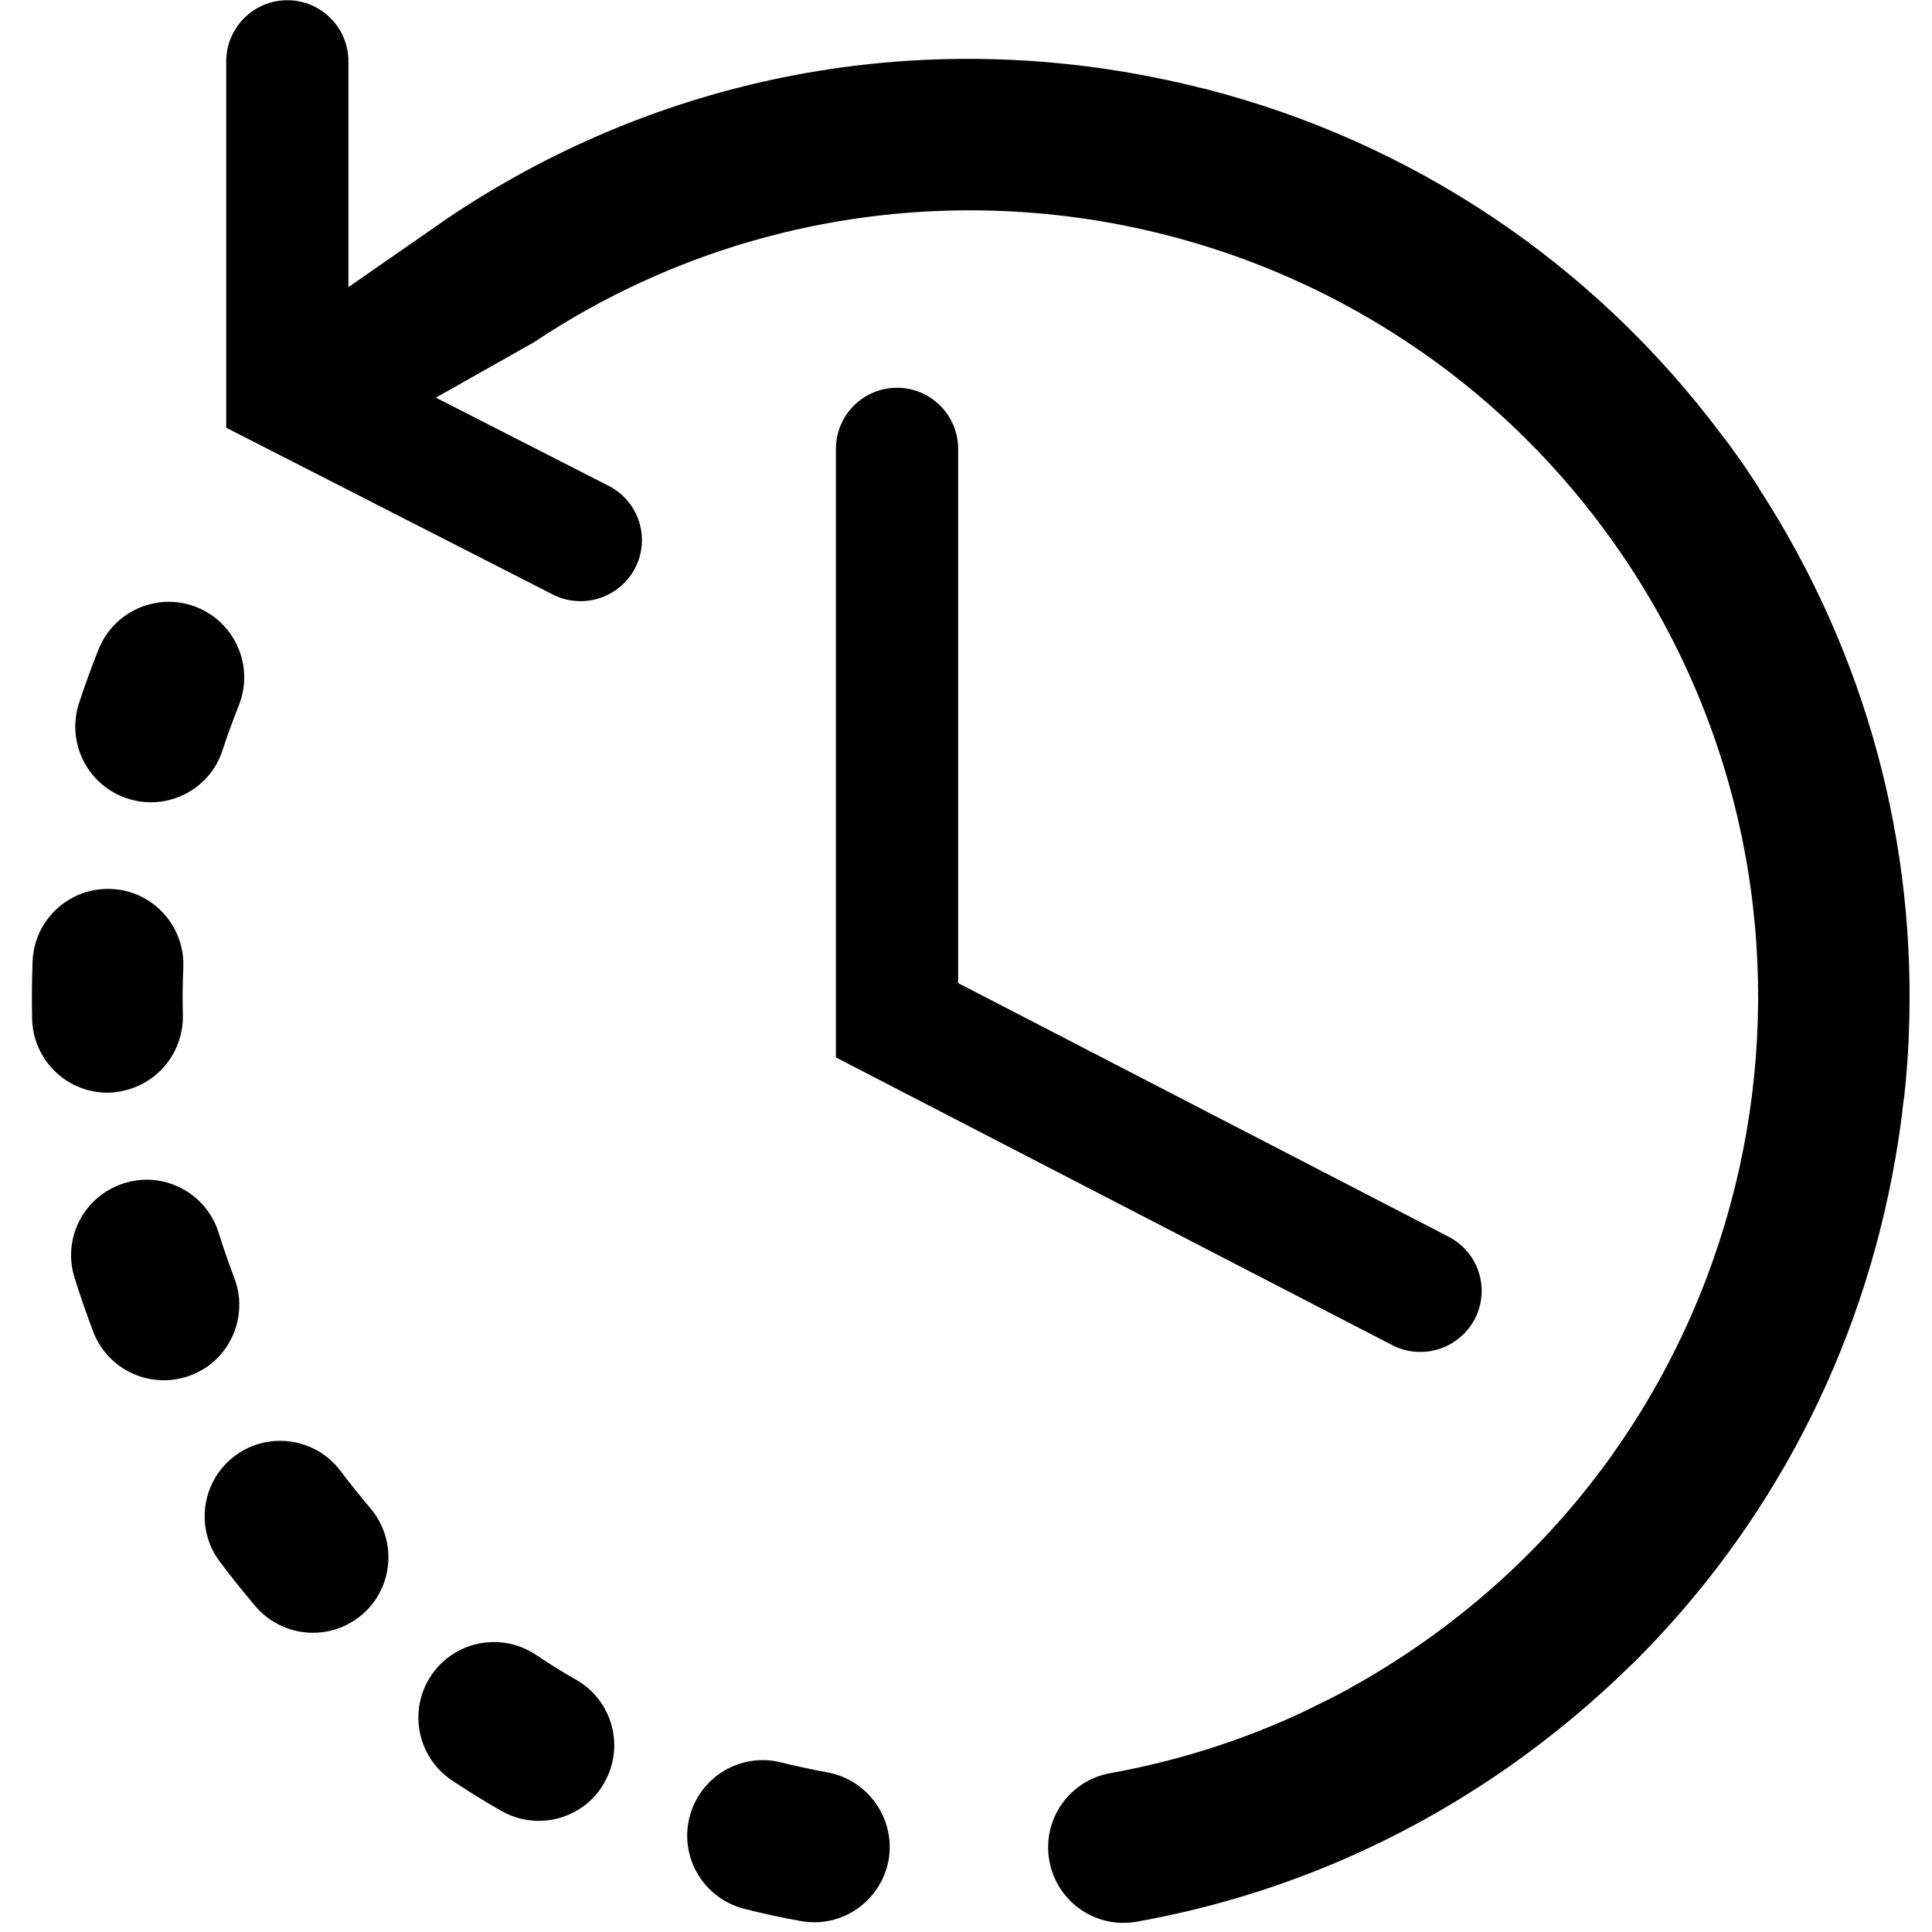<?xml version="1.0" encoding="utf-8"?>
<!-- Generator: Adobe Illustrator 24.2.3, SVG Export Plug-In . SVG Version: 6.00 Build 0)  -->
<svg version="1.1" id="Layer_1" xmlns="http://www.w3.org/2000/svg" xmlns:xlink="http://www.w3.org/1999/xlink" x="0px" y="0px"
	 viewBox="0 0 86 86" style="enable-background:new 0 0 86 86;" xml:space="preserve">
<g>
	<path d="M36.85,78.9c-0.7-0.13-1.4-0.28-2.09-0.45c-1.8-0.45-3.62,0.65-4.07,2.45c-0.45,1.8,0.65,3.62,2.45,4.07
		c0.82,0.21,1.66,0.39,2.49,0.54c0.93,0.17,1.83-0.05,2.55-0.56c0.69-0.49,1.2-1.24,1.37-2.13C39.88,81,38.67,79.24,36.85,78.9z"/>
	<path d="M5.66,35.54c1.05,0.35,2.15,0.15,2.99-0.44c0.57-0.4,1.02-0.98,1.25-1.69c0.22-0.67,0.47-1.35,0.73-2.01
		c0.69-1.72-0.15-3.68-1.87-4.37c-1.72-0.69-3.68,0.15-4.37,1.87c-0.31,0.78-0.61,1.59-0.87,2.39C2.94,33.06,3.9,34.96,5.66,35.54z"
		/>
	<path d="M25.66,74.78c-0.62-0.35-1.23-0.73-1.82-1.13c-1.55-1.02-3.63-0.6-4.66,0.95c-1.02,1.55-0.6,3.63,0.95,4.66
		c0.71,0.47,1.43,0.92,2.17,1.34c1.17,0.68,2.58,0.57,3.62-0.16c0.39-0.27,0.72-0.63,0.97-1.07C27.82,77.76,27.27,75.71,25.66,74.78
		z"/>
	<path d="M6.71,48.02c0.88-0.62,1.45-1.66,1.43-2.82c-0.02-0.71-0.01-1.43,0.02-2.14c0.07-1.85-1.37-3.42-3.22-3.49
		c-1.86-0.07-3.42,1.37-3.49,3.23c-0.03,0.85-0.04,1.7-0.02,2.55c0.04,1.86,1.58,3.33,3.43,3.29C5.54,48.61,6.18,48.39,6.71,48.02z"
		/>
	<path d="M15.16,65.48c-1.11-1.48-3.22-1.79-4.71-0.67c-1.48,1.11-1.78,3.22-0.67,4.7c0.51,0.68,1.05,1.35,1.59,1.99
		c1.14,1.33,3.09,1.56,4.49,0.57c0.08-0.06,0.17-0.12,0.25-0.19c1.41-1.2,1.58-3.32,0.38-4.74C16.04,66.61,15.59,66.05,15.16,65.48z
		"/>
	<path d="M10.43,56.89c-0.25-0.67-0.49-1.35-0.7-2.02c-0.55-1.77-2.44-2.76-4.21-2.2c-1.77,0.56-2.76,2.44-2.2,4.21
		c0.25,0.8,0.53,1.61,0.83,2.4c0.66,1.73,2.6,2.6,4.34,1.94c0.27-0.1,0.52-0.24,0.74-0.39C10.45,59.97,10.99,58.35,10.43,56.89z"/>
	<path d="M78.33,21.79c-0.03-0.05-0.06-0.11-0.09-0.16c-0.29-0.44-0.58-0.88-0.89-1.31c-0.19-0.26-0.37-0.53-0.57-0.78
		c-0.05-0.06-0.1-0.12-0.14-0.18c-5.73-7.66-13.77-13.03-22.98-15.4c-0.04-0.01-0.08-0.02-0.12-0.03c-0.01,0-0.01,0-0.02,0
		c-1.05-0.27-2.11-0.49-3.18-0.68C39.66,1.39,28.9,3.68,19.93,9.71l-4.42,3.07V2.73c0-1.5-1.22-2.72-2.72-2.72
		c-1.5,0-2.72,1.22-2.72,2.72v16.31l14.53,7.42c0.4,0.21,0.83,0.3,1.25,0.3c0.98,0,1.93-0.54,2.42-1.47
		c0.69-1.33,0.17-2.97-1.17-3.66L19.4,17.7l4.36-2.46c12.22-8.15,27.86-7.62,39.37,0.32c0.04,0.03,0.08,0.06,0.12,0.08
		c3.27,2.27,6.2,5.14,8.62,8.57c11.14,15.81,7.34,37.73-8.47,48.86c-1.08,0.76-2.2,1.46-3.34,2.09c0,0-0.01,0-0.01,0.01
		c-0.62,0.34-1.27,0.66-1.91,0.97c-0.03,0.02-0.06,0.03-0.1,0.05c-2.73,1.28-5.62,2.2-8.62,2.74c-1.83,0.33-3.04,2.07-2.71,3.9
		c0.33,1.83,2.07,3.04,3.9,2.71c6.02-1.08,11.63-3.43,16.66-6.97c1.92-1.36,3.71-2.85,5.35-4.47c0-0.01,0.01-0.01,0.02-0.01
		c0.01-0.01,0.03-0.03,0.04-0.04c6.11-6.06,10.19-13.84,11.69-22.49c0.15-0.85,0.27-1.7,0.36-2.54c0.01-0.05,0.02-0.11,0.03-0.16
		c0.09-0.84,0.16-1.7,0.2-2.54c0-0.03,0-0.06,0-0.09C85.35,37.6,83.07,29.12,78.33,21.79z"/>
	<path d="M39.93,17.26c-1.5,0-2.72,1.22-2.72,2.72v27.09l24.77,12.81c0.4,0.21,0.83,0.3,1.25,0.3c0.98,0,1.93-0.54,2.42-1.47
		c0.69-1.33,0.17-2.97-1.17-3.66L42.65,43.76V19.98C42.65,18.48,41.43,17.26,39.93,17.26z"/>
</g>
</svg>
